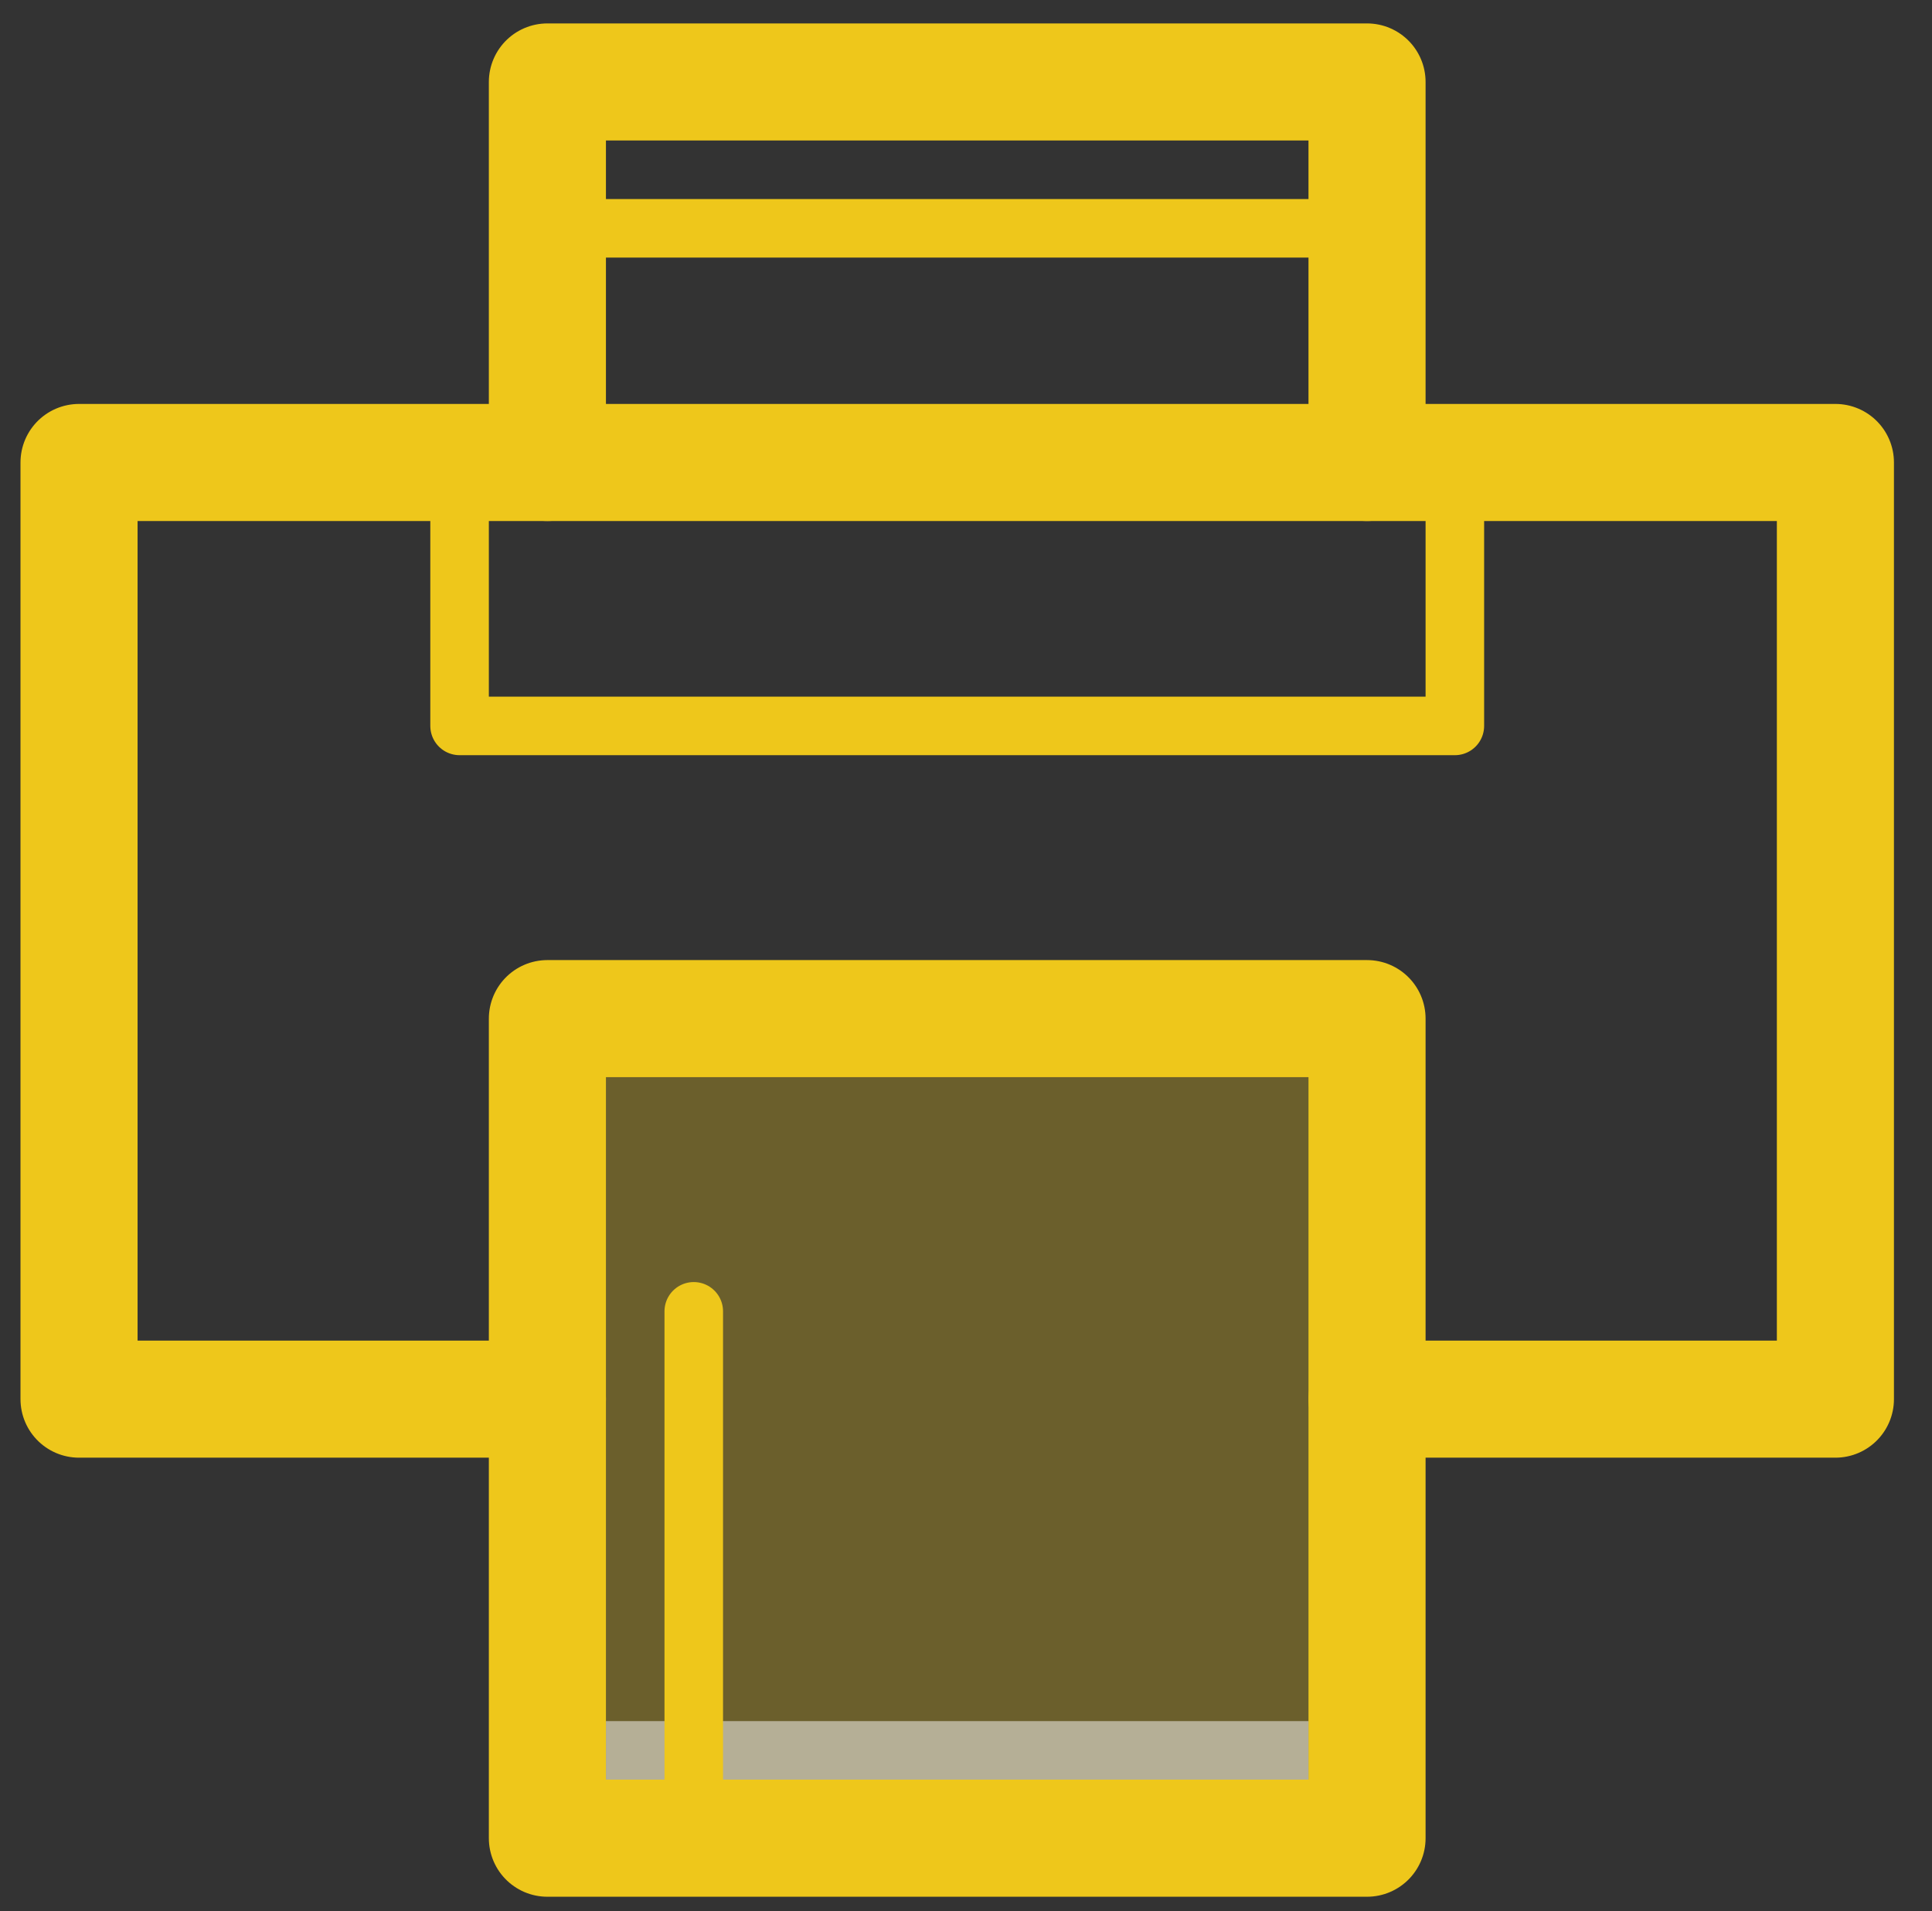 <?xml version="1.0" encoding="utf-8"?>
<!-- Generator: Adobe Illustrator 18.0.0, SVG Export Plug-In . SVG Version: 6.00 Build 0)  -->
<!DOCTYPE svg PUBLIC "-//W3C//DTD SVG 1.1//EN" "http://www.w3.org/Graphics/SVG/1.1/DTD/svg11.dtd">
<svg version="1.1" id="Layer_1" xmlns="http://www.w3.org/2000/svg" xmlns:xlink="http://www.w3.org/1999/xlink" x="0px" y="0px"
	 viewBox="0 0 66 65.3" enable-background="new 0 0 66 65.3" xml:space="preserve">
<rect x="0" y="0" width="66" height="65.3" fill="#333333" stroke="none"/>
<g display="none">
	<polygon display="inline" opacity="0.3" fill="#3B94D1" points="56,36.3 10,36.3 3,55.3 63,55.3 	"/>
	
		<line display="inline" opacity="0.5" fill="none" stroke="#FFFFFF" stroke-width="2" stroke-miterlimit="10" x1="4" y1="52.3" x2="62" y2="52.3"/>
	
		<line display="inline" opacity="0.5" fill="none" stroke="#FFFFFF" stroke-width="2" stroke-miterlimit="10" x1="9.1" y1="39.3" x2="56.9" y2="39.3"/>
	
		<rect x="10" y="7.3" display="inline" fill="none" stroke="#3B94D1" stroke-width="4" stroke-linecap="round" stroke-linejoin="round" stroke-miterlimit="10" width="46" height="29"/>
	
		<polyline display="inline" fill="none" stroke="#3B94D1" stroke-width="4" stroke-linecap="round" stroke-linejoin="round" stroke-miterlimit="10" points="
		10,55.3 10,61.3 56,61.3 56,55.3 	"/>
	
		<polygon display="inline" fill="none" stroke="#3B94D1" stroke-width="4" stroke-linecap="round" stroke-linejoin="round" stroke-miterlimit="10" points="
		56,36.3 10,36.3 3,55.3 63,55.3 	"/>
	
		<line display="inline" fill="none" stroke="#3B94D1" stroke-width="2" stroke-linecap="round" stroke-linejoin="round" stroke-miterlimit="10" x1="10" y1="13.3" x2="56" y2="13.3"/>
	
		<line display="inline" fill="none" stroke="#3B94D1" stroke-width="2" stroke-linecap="round" stroke-linejoin="round" stroke-miterlimit="10" x1="16" y1="33.3" x2="16" y2="39.3"/>
	
		<line display="inline" fill="none" stroke="#3B94D1" stroke-width="2" stroke-linecap="round" stroke-linejoin="round" stroke-miterlimit="10" x1="50" y1="33.3" x2="50" y2="39.3"/>
	
		<line display="inline" fill="none" stroke="#3B94D1" stroke-width="4" stroke-linecap="round" stroke-linejoin="round" stroke-miterlimit="10" x1="16" y1="3.3" x2="16" y2="7.3"/>
	
		<line display="inline" fill="none" stroke="#3B94D1" stroke-width="4" stroke-linecap="round" stroke-linejoin="round" stroke-miterlimit="10" x1="50" y1="3.3" x2="50" y2="7.3"/>
	<g display="inline">
		
			<line fill="none" stroke="#3B94D1" stroke-width="2" stroke-linecap="round" stroke-linejoin="round" stroke-miterlimit="10" x1="21.5" y1="20.3" x2="26.5" y2="20.3"/>
		
			<line fill="none" stroke="#3B94D1" stroke-width="2" stroke-linecap="round" stroke-linejoin="round" stroke-miterlimit="10" x1="30.5" y1="20.3" x2="35.5" y2="20.3"/>
		
			<line fill="none" stroke="#3B94D1" stroke-width="2" stroke-linecap="round" stroke-linejoin="round" stroke-miterlimit="10" x1="39.5" y1="20.3" x2="44.5" y2="20.3"/>
	</g>
	<g display="inline">
		
			<line fill="none" stroke="#3B94D1" stroke-width="2" stroke-linecap="round" stroke-linejoin="round" stroke-miterlimit="10" x1="21.5" y1="26.3" x2="26.5" y2="26.3"/>
		
			<line fill="none" stroke="#3B94D1" stroke-width="2" stroke-linecap="round" stroke-linejoin="round" stroke-miterlimit="10" x1="30.5" y1="26.3" x2="35.5" y2="26.3"/>
		
			<line fill="none" stroke="#3B94D1" stroke-width="2" stroke-linecap="round" stroke-linejoin="round" stroke-miterlimit="10" x1="39.5" y1="26.3" x2="44.5" y2="26.3"/>
	</g>
</g>
<g display="none">
	<path display="inline" opacity="0.3" fill="#EF3D3C" d="M11.7,46.8h34c-4.4,0-8,3.6-8,8s3.6,8,8,8h-25h-9c-4.4,0-8-3.6-8-8
		S7.3,46.8,11.7,46.8"/>
	
		<line display="inline" opacity="0.5" fill="none" stroke="#FFFFFF" stroke-width="2" stroke-miterlimit="10" x1="5.7" y1="49.8" x2="39.7" y2="49.8"/>
	
		<line display="inline" opacity="0.5" fill="none" stroke="#FFFFFF" stroke-width="2" stroke-miterlimit="10" x1="5.7" y1="59.8" x2="39.7" y2="59.8"/>
	
		<path display="inline" fill="none" stroke="#EF3D3C" stroke-width="4" stroke-linecap="round" stroke-linejoin="round" stroke-miterlimit="10" d="
		M11.7,46.8h34c-4.4,0-8,3.6-8,8s3.6,8,8,8h-25h-9c-4.4,0-8-3.6-8-8S7.3,46.8,11.7,46.8"/>
	
		<path display="inline" fill="none" stroke="#EF3D3C" stroke-width="4" stroke-linecap="round" stroke-linejoin="round" stroke-miterlimit="10" d="
		M53.7,23.8v22v9c0,4.4-3.6,8-8,8"/>
	
		<polyline display="inline" fill="none" stroke="#EF3D3C" stroke-width="4" stroke-linecap="round" stroke-linejoin="round" stroke-miterlimit="10" points="
		12.7,46.8 12.7,2.8 53.7,2.8 53.7,6.8 	"/>
	
		<line display="inline" fill="none" stroke="#EF3D3C" stroke-width="4" stroke-linecap="round" stroke-linejoin="round" stroke-miterlimit="10" x1="27.2" y1="35.5" x2="63.7" y2="2.8"/>
	
		<path display="inline" fill="none" stroke="#EF3D3C" stroke-width="4" stroke-linecap="round" stroke-linejoin="round" stroke-miterlimit="10" d="
		M53.3,24.2c3.7-3.3,5.9-17.4,5.9-17.4S45,7.5,41.3,10.8c-3.7,3.3-4,9-0.7,12.7C43.9,27.2,49.6,27.5,53.3,24.2z"/>
	
		<line display="inline" fill="none" stroke="#EF3D3C" stroke-width="2" stroke-linecap="round" stroke-linejoin="round" stroke-miterlimit="10" x1="46.6" y1="18.2" x2="47.1" y2="8.3"/>
	
		<line display="inline" fill="none" stroke="#EF3D3C" stroke-width="2" stroke-linecap="round" stroke-linejoin="round" stroke-miterlimit="10" x1="46.6" y1="18.2" x2="56.4" y2="18.7"/>
	
		<line display="inline" fill="none" stroke="#EF3D3C" stroke-width="2" stroke-linecap="round" stroke-linejoin="round" stroke-miterlimit="10" x1="19.7" y1="22.8" x2="19.7" y2="2.8"/>
</g>
<g>
	<rect x="18.7" y="34.8" opacity="0.3" fill="#EEC71B" width="28" height="28"/>
	
		<polyline fill="none" stroke="#EEC71B" stroke-width="4" stroke-linecap="round" stroke-linejoin="round" stroke-miterlimit="10" points="
		46.7,47.8 62.7,47.8 62.7,15.8 2.7,15.8 2.7,47.8 18.7,47.8 	"/>
	
		<rect x="18.7" y="34.8" fill="none" stroke="#EEC71B" stroke-width="4" stroke-linecap="round" stroke-linejoin="round" stroke-miterlimit="10" width="28" height="28"/>
	
		<polyline fill="none" stroke="#EEC71B" stroke-width="4" stroke-linecap="round" stroke-linejoin="round" stroke-miterlimit="10" points="
		46.7,15.8 46.7,2.8 18.7,2.8 18.7,15.8 	"/>
	
		<polyline fill="none" stroke="#EEC71B" stroke-width="2" stroke-linecap="round" stroke-linejoin="round" stroke-miterlimit="10" points="
		15.7,15.8 15.7,24.8 49.7,24.8 49.7,15.8 	"/>
	
		<line opacity="0.5" fill="none" stroke="#FFFFFF" stroke-width="2" stroke-linecap="square" stroke-miterlimit="10" x1="21.7" y1="59.8" x2="43.7" y2="59.8"/>
	
		<line fill="none" stroke="#EEC71B" stroke-width="2" stroke-linecap="round" stroke-linejoin="round" stroke-miterlimit="10" x1="18.7" y1="7.8" x2="46.7" y2="7.8"/>
	
		<line fill="none" stroke="#EEC71B" stroke-width="2" stroke-linecap="round" stroke-linejoin="round" stroke-miterlimit="10" x1="23.7" y1="62.8" x2="23.7" y2="44.8"/>
</g>
</svg>
